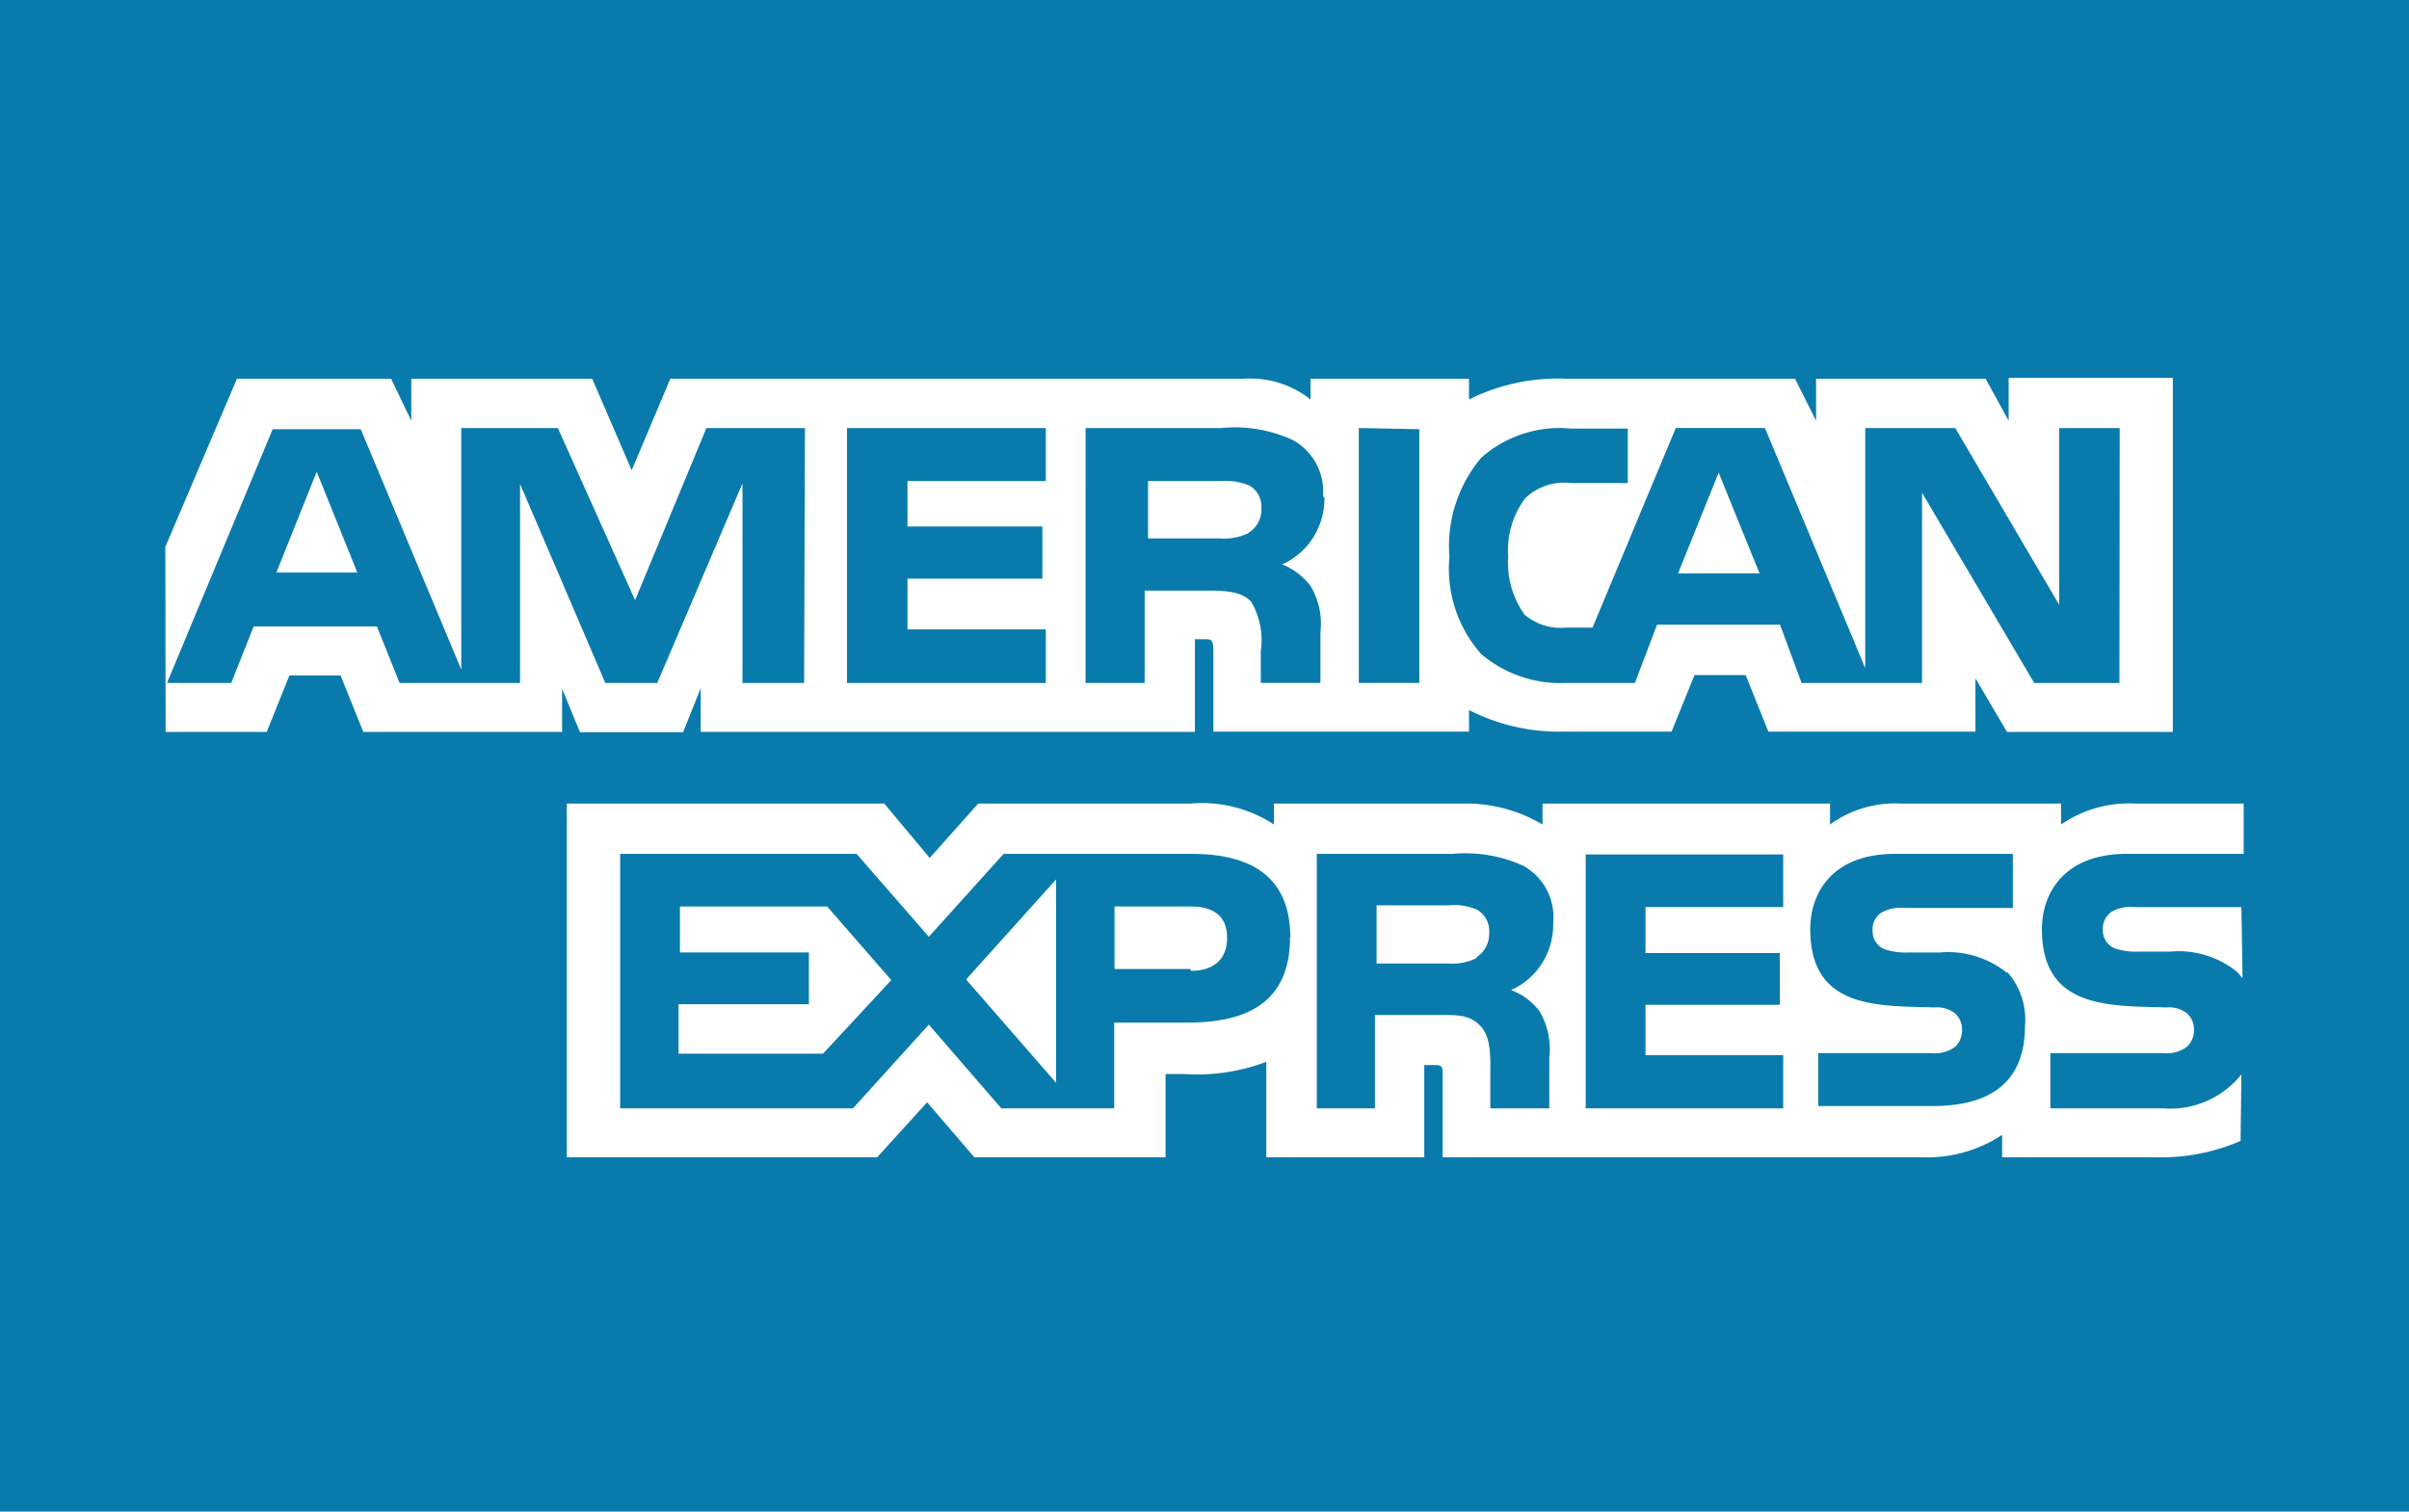 <svg width="102" height="64" viewBox="0 0 102 64" xmlns="http://www.w3.org/2000/svg" style="background:#087bac"><title>cc-amex</title><g fill="none" fill-rule="evenodd"><path fill="#087BAC" d="M0 0h102v64H0z"/><g fill-rule="nonzero" fill="#FFF"><path d="M7.012 30.988h4.281l.962-2.393h2.165l.962 2.393H23.8v-1.826L24.558 31h4.365l.746-1.863v1.85h20.925v-3.922h.41c.288 0 .372 0 .372.518v3.392H62.2v-.913a8.384 8.384 0 0 0 4.017.913h4.558l.974-2.393h2.165l.962 2.393h8.767v-2.257l1.335 2.27H92V16h-6.951v1.813l-.974-1.776h-7.18v1.776l-.89-1.776h-9.62a8.45 8.45 0 0 0-4.186.876v-.876h-6.71v.876a4.089 4.089 0 0 0-2.838-.876H28.382l-1.635 3.873-1.672-3.873h-7.66v1.776l-.854-1.776h-6.53L7 23.155l.012 7.833zm82.727-2.073h-3.608l-4.75-8.055v8.055h-5.099l-.914-2.467h-5.207l-.938 2.467h-2.91a5.194 5.194 0 0 1-3.608-1.233 5.466 5.466 0 0 1-1.335-4.108 5.807 5.807 0 0 1 1.347-4.194 4.991 4.991 0 0 1 3.8-1.234h2.405v2.307h-2.405a2.367 2.367 0 0 0-1.936.642 3.654 3.654 0 0 0-.722 2.467 3.77 3.77 0 0 0 .698 2.467c.489.408 1.115.603 1.743.543h1.13l3.524-8.45h3.777l4.245 10.164V18.122h3.812l4.402 7.487v-7.487h2.561l-.012 10.793zM60.095 18.171v10.744h-2.562V18.122l2.562.05zm-4.017 2.899c.014 1.226-.693 2.341-1.792 2.825.474.187.89.502 1.203.913.351.586.5 1.277.42 1.96v2.147h-2.525v-1.357a3.213 3.213 0 0 0-.408-2.084c-.361-.383-.914-.47-1.816-.47h-2.694v3.911h-2.502V18.122h5.76a5.809 5.809 0 0 1 3.031.518 2.482 2.482 0 0 1 1.263 2.38l.06.05zm-11.797 7.845h-8.419V18.122h8.419v2.245h-5.857v1.924h5.712V24.5h-5.712v2.147h5.857v2.27zm-10.234 0h-2.61v-8.45l-3.608 8.45h-2.2L22.02 20.49v8.425h-5.1l-.962-2.393H10.74l-.95 2.393H7.072l4.474-10.744h3.728l4.257 10.177V18.122h4.089l3.271 7.29 3.019-7.29h4.173l-.036 10.793zm40.455-4.638L72.77 20.01l-1.72 4.268h3.452zm-21.647-1.702c-.376.176-.79.253-1.202.222H48.61v-2.43h3.079c.41-.033.82.03 1.202.185.338.186.54.557.517.95.027.416-.172.814-.517 1.036l-.036.037zM15.13 24.24l-1.72-4.268-1.708 4.268h3.428zM54.62 39.698c0 2.968-2.15 3.596-4.337 3.596h-3.106v3.632h-4.779l-3.07-3.546-3.214 3.546h-9.856V36.151h10.011l3.059 3.51 3.166-3.51h7.944c1.972 0 4.194.567 4.194 3.535l-.012.012zM34.848 44.61H28.73v-2.093h5.52v-2.192h-5.46V38.38h6.236l2.712 3.116-2.891 3.115zm9.868 1.232l-3.811-4.372 3.81-4.236v8.608zm5.698-4.815H47.19V38.38h3.25c.895 0 1.517.37 1.517 1.318 0 .948-.598 1.404-1.542 1.404v-.074zm16.726-4.852h8.363v2.229h-5.83v1.946h5.686v2.191h-5.686v2.13h5.83v2.254H67.14v-10.75zm-3.142 5.75c.473.178.887.49 1.195.9a3.17 3.17 0 0 1 .406 1.958v2.142h-2.497v-1.379c0-.652.06-1.6-.406-2.093-.466-.493-.92-.48-1.816-.48h-2.664v3.952h-2.461V36.151H61.5a5.943 5.943 0 0 1 2.999.505 2.48 2.48 0 0 1 1.266 2.39c.036 1.232-.66 2.363-1.756 2.856l-.012.025zm-1.493-1.354a2.327 2.327 0 0 1-1.195.222h-3.023V38.33h3.059c.407-.04.817.024 1.194.185.34.194.54.573.514.973.017.41-.178.8-.514 1.022l-.035.061zM85 41.163a3.05 3.05 0 0 1 .74 2.278c0 2.316-1.398 3.387-3.906 3.387h-4.85v-2.241h4.778a1.46 1.46 0 0 0 1.027-.271.963.963 0 0 0 .287-.702.924.924 0 0 0-.299-.714 1.274 1.274 0 0 0-.884-.247c-2.389-.074-5.244.074-5.244-3.312 0-1.552.943-3.19 3.584-3.19h4.993v2.29h-4.563a1.688 1.688 0 0 0-1.004.198.846.846 0 0 0-.37.776.811.811 0 0 0 .55.788c.309.096.632.138.955.123h1.338a3.977 3.977 0 0 1 2.844.862l.024-.025zm9.903 4.323a3.841 3.841 0 0 1-3.309 1.44h-4.779v-2.34h4.78c.355.041.712-.055 1.003-.27a.95.95 0 0 0 .298-.702.912.912 0 0 0-.298-.714 1.274 1.274 0 0 0-.884-.247c-2.39-.074-5.257.074-5.257-3.312 0-1.552.968-3.19 3.584-3.19H95v-2.13h-4.611a5.047 5.047 0 0 0-3.119.887v-.887h-6.81a4.676 4.676 0 0 0-2.974.887v-.887H65.312v.887a6.336 6.336 0 0 0-3.357-.887H53.94v.887a5.53 5.53 0 0 0-3.513-.887h-9.008l-2.054 2.303-1.924-2.303H24v14.974h13.142l2.114-2.327 1.995 2.327h8.1v-3.522h.8a8.273 8.273 0 0 0 3.465-.517v4.04h6.69v-3.904h.323c.418 0 .454 0 .454.443v3.46h20.31a5.723 5.723 0 0 0 3.38-.948v.948h6.452a8.48 8.48 0 0 0 3.644-.69l.035-2.82zm0-7.081H90.4c-.342-.04-.688.029-.991.197a.859.859 0 0 0-.37.776c-.01.36.215.683.55.788.313.097.64.139.967.123h1.338a3.93 3.93 0 0 1 2.831.862c.08.086.157.176.227.27l-.048-3.016z"/></g></g></svg>